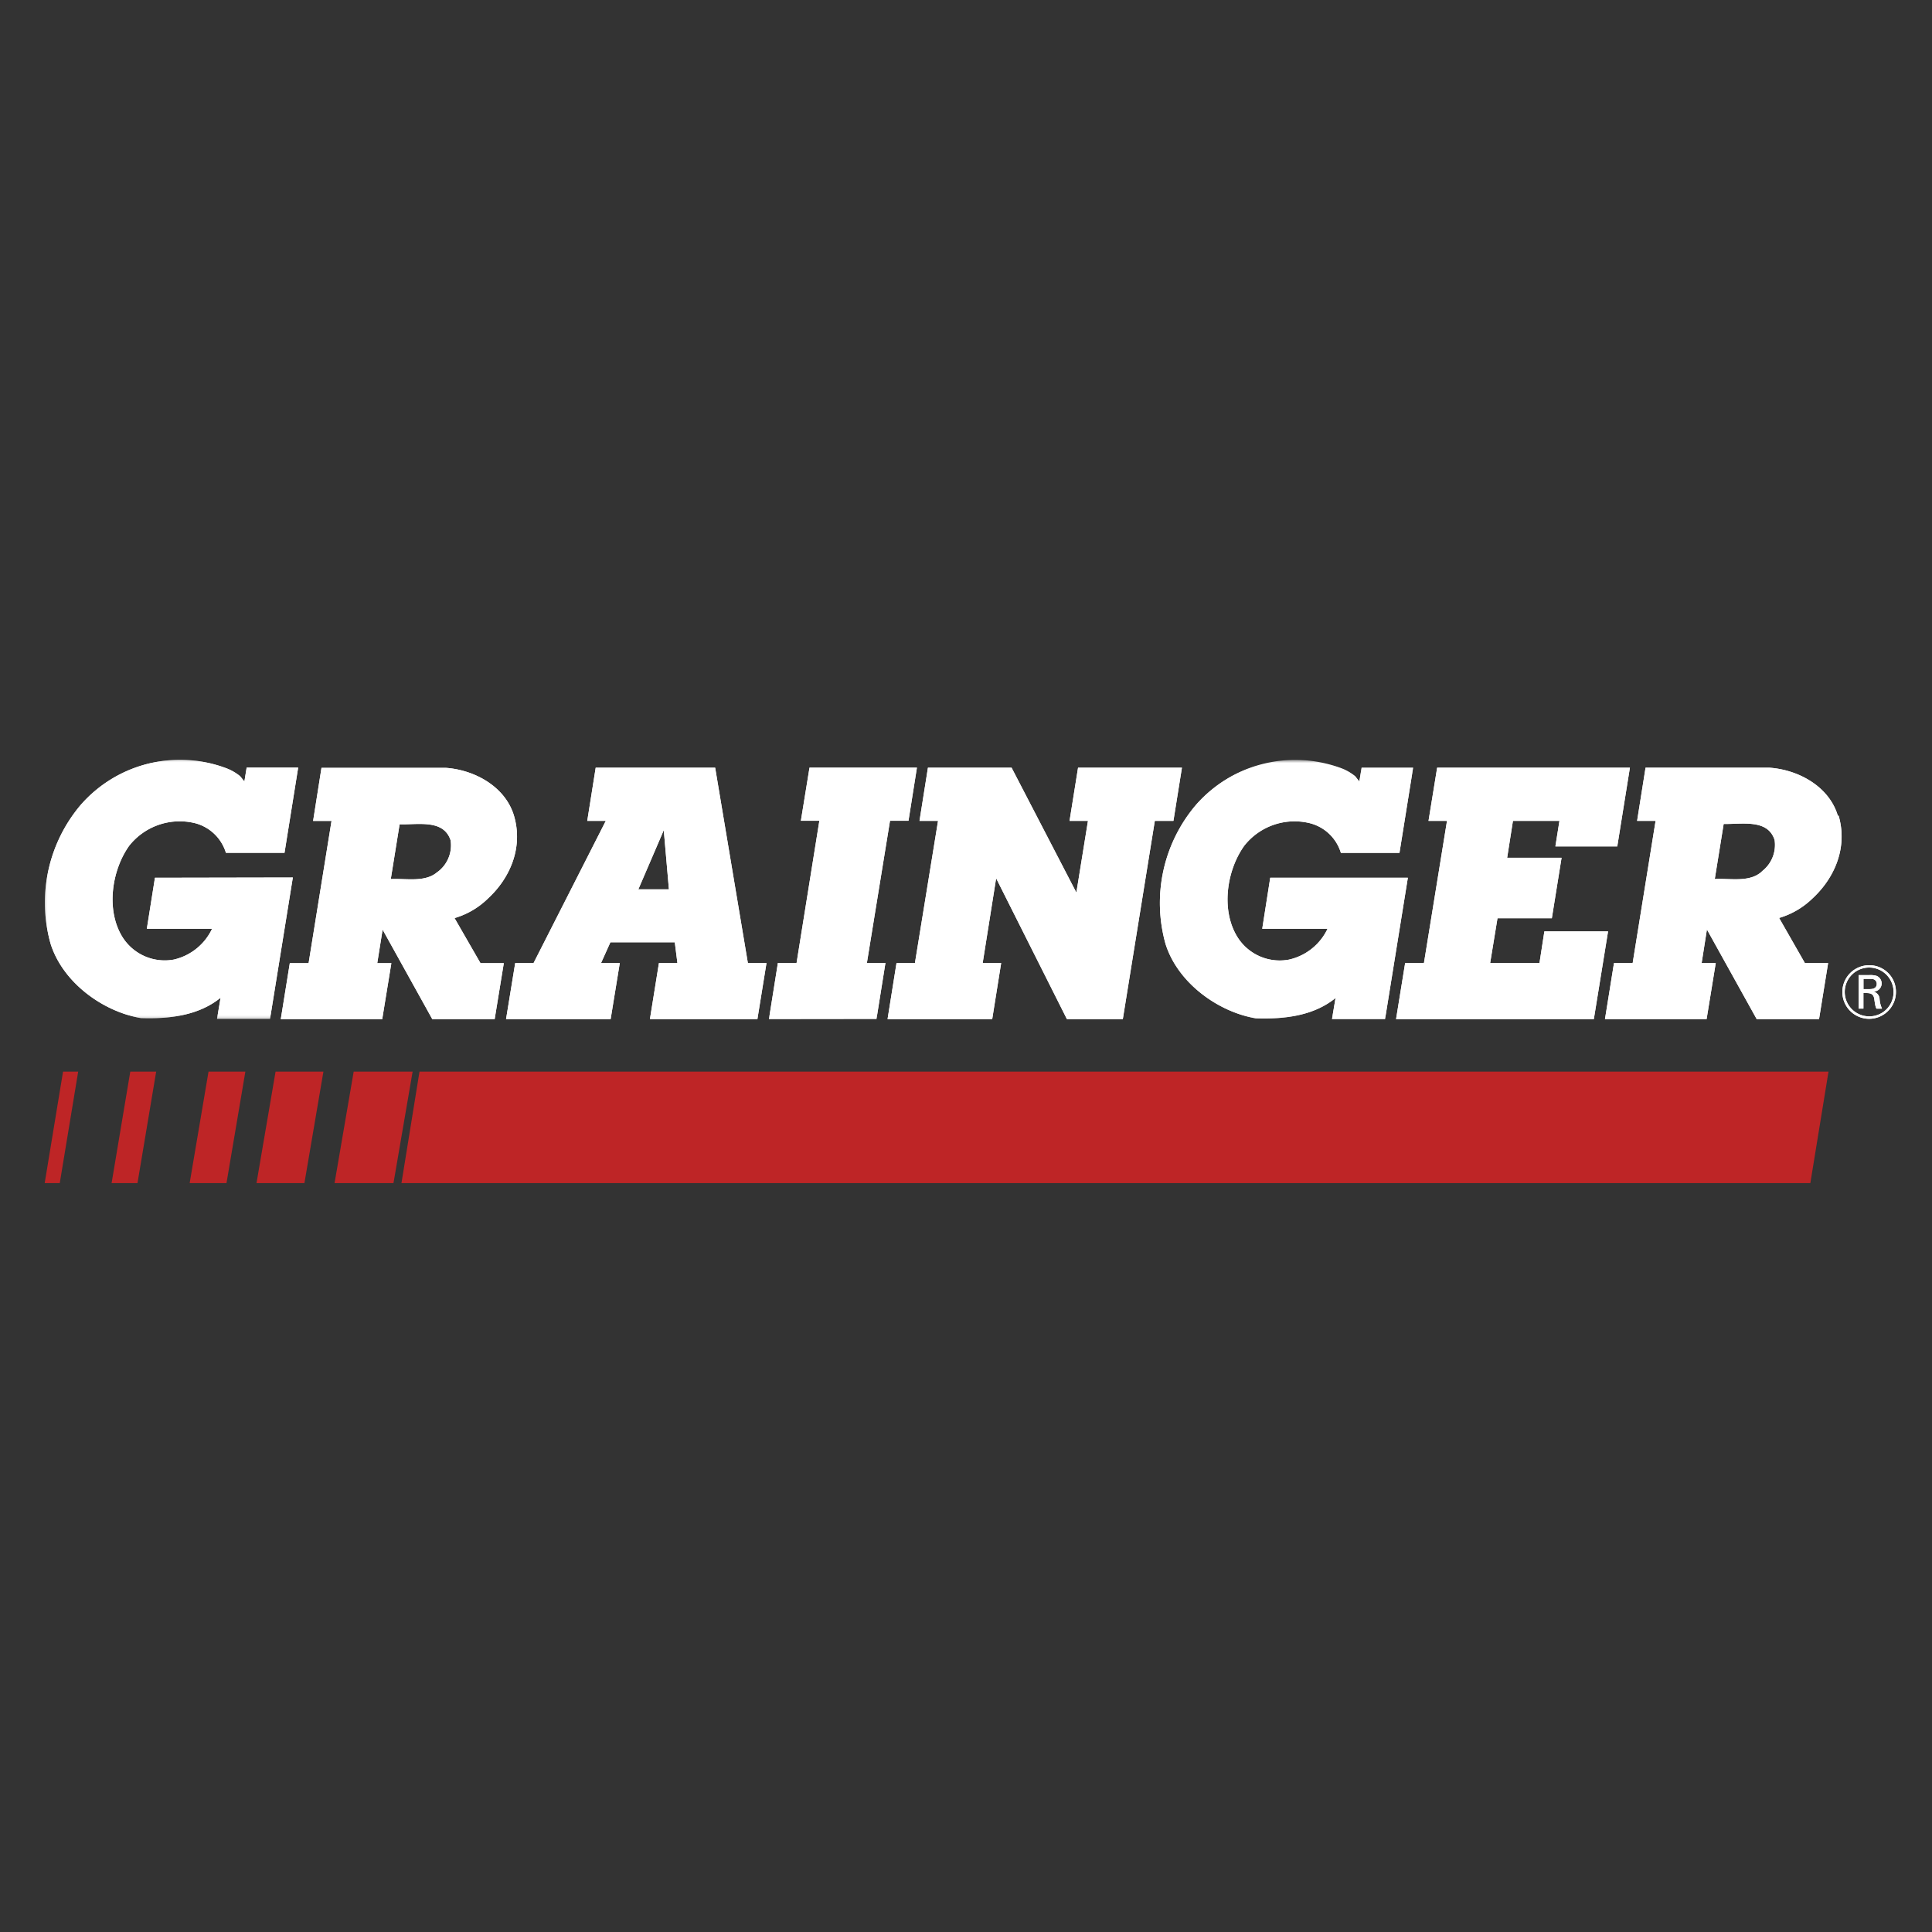 <svg id="Layer_1" data-name="Layer 1" xmlns="http://www.w3.org/2000/svg" xmlns:xlink="http://www.w3.org/1999/xlink" viewBox="0 0 300 300"><rect x="0" y="0" width="300" height="300" fill="#333333" stroke="none"/><defs><style>.cls-1{fill:#fff;}.cls-1,.cls-2{fill-rule:evenodd;}.cls-2{fill:#be2526;}.cls-3{mask:url(#mask);}.cls-4{mask:url(#mask-2-2);}.cls-5{mask:url(#mask-5);}</style><mask id="mask" x="6.94" y="117.99" width="287.46" height="40.26" maskUnits="userSpaceOnUse"><g id="mask-2"><polygon id="path-1" class="cls-1" points="6.94 117.99 294.4 117.99 294.4 158.25 6.94 158.25 6.94 117.99"/></g></mask><mask id="mask-2-2" x="6.94" y="117.99" width="287.46" height="40.26" maskUnits="userSpaceOnUse"><g id="mask-4"><polygon id="path-3" class="cls-1" points="6.94 117.99 294.4 117.99 294.4 158.25 6.94 158.25 6.94 117.99"/></g></mask><mask id="mask-5" x="6.94" y="117.99" width="287.46" height="41.7" maskUnits="userSpaceOnUse"><g id="mask-10"><polygon id="path-9" class="cls-1" points="6.94 119.42 294.4 119.42 294.4 159.69 6.94 159.69 6.94 119.42"/></g></mask></defs><g id="Style-Guide"><g id="Components"><g id="Header"><g id="Grainger"><g id="Group"><g id="Grainger-2" data-name="Grainger"><polygon id="Fill-10" class="cls-2" points="65.14 166.4 62.34 183.71 281.11 183.71 283.93 166.4 65.14 166.4"/><polygon id="Fill-12" class="cls-2" points="24.25 166.4 20.23 166.4 17.33 183.71 21.35 183.71 24.25 166.4"/><polygon id="Fill-14" class="cls-2" points="38.1 166.4 32.38 166.4 29.45 183.71 35.17 183.71 38.1 166.4"/><polygon id="Fill-16" class="cls-2" points="12.14 166.4 9.79 166.4 6.94 183.71 9.28 183.71 12.14 166.4"/><polygon id="Fill-18" class="cls-2" points="64.07 166.4 54.92 166.4 51.95 183.71 61.1 183.71 64.07 166.4"/><polygon id="Fill-20" class="cls-2" points="50.22 166.4 42.79 166.4 39.83 183.71 47.27 183.71 50.22 166.4"/></g><g id="Grainger-Logo"><polygon id="Fill-1" class="cls-1" points="125.7 119.2 124.36 127.45 127.23 127.45 123.69 149.53 120.79 149.53 119.4 158.25 136.1 158.23 137.49 149.53 134.61 149.53 138.2 127.45 141.07 127.45 142.38 119.2 125.7 119.2"/><g id="Group-45"><g id="Group-4"><g class="cls-3"><path id="Fill-2" class="cls-1" d="M24.06,136.3l-1.26,7.92H32.93A8.72,8.72,0,0,1,27,149a7.75,7.75,0,0,1-8-3.52c-2.57-4.17-1.66-10.33,1.06-14.15a10,10,0,0,1,10.22-3.51,6.79,6.79,0,0,1,4.8,4.6h9.1l2.12-13.23h-8l-.35,2.16-.65-.81A7.76,7.76,0,0,0,35,119.24,20.46,20.46,0,0,0,12.52,125a23.48,23.48,0,0,0-4.65,21.59c1.92,6,8.08,10.47,14,11.5,4.29.15,8.94-.36,12.38-3.16l-.55,3.28h8.23l3.54-21.95Z"/></g></g><path id="Fill-5" class="cls-1" d="M68,135.33c-1.87,1.73-4.78,1.06-7.32,1.17L62.05,128c2.89.07,6.85-.81,7.92,2.49a5.15,5.15,0,0,1-2,4.89Zm2.58,7.23a12.33,12.33,0,0,0,5.15-3c3.54-3.25,5.51-8,4.09-12.87-1.36-4.58-6.16-7.15-10.61-7.46H49.92l-1.3,8.24h2.86l-3.56,22.09H45l-1.4,8.7H59.35l1.42-8.7H58.58l.83-5.21,7.72,13.91h9.68l1.42-8.7H74.61Z"/><path id="Fill-7" class="cls-1" d="M99.12,138.1l3.95-9.19.8,9.19Zm11.93-18.89H92.5l-1.31,8.25h2.88L82.85,149.54H80l-1.42,8.71H94.82l1.42-8.71H93.33l1.45-3.22h10l.41,3.22h-2.87l-1.4,8.71h16.69l1.41-8.71h-2.89Z"/><polygon id="Fill-9" class="cls-1" points="183.53 119.21 167.4 119.21 166.08 127.46 168.94 127.46 167.14 138.6 157.08 119.21 144.09 119.21 142.78 127.46 145.66 127.46 142.07 149.54 139.21 149.54 137.82 158.25 154.07 158.25 155.46 149.54 152.59 149.54 154.68 136.38 165.67 158.25 174.35 158.25 179.32 127.46 182.21 127.46 183.53 119.21"/><path id="Fill-11" class="cls-1" d="M290.25,157.82a3.79,3.79,0,1,1,3.78-3.77,3.75,3.75,0,0,1-3.78,3.77m0-7.94a4.16,4.16,0,1,0,4.15,4.18,4.12,4.12,0,0,0-4.15-4.18"/><path id="Fill-13" class="cls-1" d="M273.59,135.32c-1.87,1.73-4.78,1.06-7.32,1.17l1.38-8.55c2.88.07,6.85-.81,7.91,2.5a5.16,5.16,0,0,1-2,4.88m11.82-8.65c-1.36-4.58-6.16-7.15-10.61-7.46H255.52l-1.31,8.25h2.87l-3.56,22.08h-2.9l-1.4,8.71H265l1.42-8.71h-2.19l.82-5.21,7.73,13.92h9.68l1.41-8.71h-3.61l-4-7a12.48,12.48,0,0,0,5.15-3c3.54-3.26,5.51-8,4.09-12.88"/><path id="Fill-15" class="cls-1" d="M290.23,153.59h-.87V152h.71c.63,0,.88,0,1.1.2a.76.76,0,0,1,.25.57c0,.83-.86.82-1.19.82m.79.37a1.25,1.25,0,0,0,1.16-1.24,1.26,1.26,0,0,0-.79-1.19,3.48,3.48,0,0,0-1.2-.11H288.6v5.2h.75V154.2h.37c.75,0,1.16.11,1.32.88,0,.13.1.71.12.83a2.62,2.62,0,0,0,.21.71h.87a4.29,4.29,0,0,1-.38-1.51A1.23,1.23,0,0,0,291,154"/><polygon id="Fill-17" class="cls-1" points="239.81 144.62 239.05 149.54 231.39 149.54 232.53 142.58 240.97 142.58 242.48 133.19 234.03 133.19 234.93 127.46 242.15 127.46 241.52 131.43 251.13 131.43 253.09 119.21 223.16 119.21 221.82 127.46 224.69 127.46 221.11 149.54 218.19 149.54 216.78 158.25 247.49 158.25 249.7 144.62 239.81 144.62"/><g id="Group-21"><g class="cls-4"><path id="Fill-19" class="cls-1" d="M197.24,136.3,196,144.22h10.14a8.73,8.73,0,0,1-6,4.79,7.74,7.74,0,0,1-8-3.52c-2.58-4.17-1.67-10.33,1.06-14.15a9.93,9.93,0,0,1,10.21-3.51,6.77,6.77,0,0,1,4.8,4.6h9.1l2.12-13.23h-8l-.35,2.16-.64-.81a7.76,7.76,0,0,0-2.33-1.32,20.48,20.48,0,0,0-22.44,5.8A23.51,23.51,0,0,0,181,146.63c1.92,6,8.09,10.47,14,11.5,4.3.15,8.95-.36,12.38-3.16l-.55,3.28h8.24l3.54-21.95Z"/></g></g><g id="Group-24"><g class="cls-4"><polygon id="Fill-22" class="cls-1" points="138.2 127.45 141.07 127.45 142.38 119.2 125.7 119.2 124.36 127.45 127.23 127.45 123.69 149.53 120.79 149.53 119.4 158.25 136.1 158.23 137.49 149.53 134.61 149.53 138.2 127.45"/></g></g><g id="Group-27"><g class="cls-3"><path id="Fill-25" class="cls-1" d="M24.06,136.3l-1.26,7.92H32.93A8.72,8.72,0,0,1,27,149a7.75,7.75,0,0,1-8-3.52c-2.57-4.17-1.66-10.33,1.06-14.15a10,10,0,0,1,10.22-3.51,6.79,6.79,0,0,1,4.8,4.6h9.1l2.12-13.23h-8l-.35,2.16-.65-.81A7.76,7.76,0,0,0,35,119.24,20.46,20.46,0,0,0,12.52,125a23.48,23.48,0,0,0-4.65,21.59c1.92,6,8.08,10.47,14,11.5,4.29.15,8.94-.36,12.38-3.16l-.55,3.28h8.23l3.54-21.95Z"/></g></g><path id="Fill-28" class="cls-1" d="M68,135.33c-1.87,1.73-4.78,1.06-7.32,1.17L62.05,128c2.89.07,6.85-.81,7.92,2.49a5.15,5.15,0,0,1-2,4.89Zm2.58,7.23a12.33,12.33,0,0,0,5.15-3c3.54-3.25,5.51-8,4.09-12.87-1.36-4.58-6.16-7.15-10.61-7.46H49.92l-1.3,8.24h2.86l-3.56,22.09H45l-1.4,8.7H59.35l1.42-8.7H58.58l.83-5.21,7.72,13.91h9.68l1.42-8.7H74.61Z"/><path id="Fill-30" class="cls-1" d="M99.12,138.1l3.95-9.19.8,9.19Zm11.93-18.89H92.5l-1.31,8.25h2.88L82.85,149.54H80l-1.42,8.71H94.82l1.42-8.71H93.33l1.45-3.22h10l.41,3.22h-2.87l-1.4,8.71h16.69l1.41-8.71h-2.89Z"/><polygon id="Fill-32" class="cls-1" points="183.53 119.21 167.4 119.21 166.08 127.46 168.94 127.46 167.14 138.6 157.08 119.21 144.09 119.21 142.78 127.46 145.66 127.46 142.07 149.54 139.21 149.54 137.82 158.25 154.07 158.25 155.46 149.54 152.59 149.54 154.68 136.38 165.67 158.25 174.35 158.25 179.32 127.46 182.21 127.46 183.53 119.21"/><path id="Fill-34" class="cls-1" d="M290.25,157.82a3.79,3.79,0,1,1,3.78-3.77,3.75,3.75,0,0,1-3.78,3.77m0-7.94a4.16,4.16,0,1,0,4.15,4.18,4.12,4.12,0,0,0-4.15-4.18"/><path id="Fill-36" class="cls-1" d="M273.59,135.32c-1.87,1.73-4.78,1.06-7.32,1.17l1.38-8.55c2.88.07,6.85-.81,7.91,2.5a5.16,5.16,0,0,1-2,4.88m11.82-8.65c-1.36-4.58-6.16-7.15-10.61-7.46H255.52l-1.31,8.25h2.87l-3.56,22.08h-2.9l-1.4,8.71H265l1.42-8.71h-2.19l.82-5.21,7.73,13.92h9.68l1.41-8.71h-3.61l-4-7a12.48,12.48,0,0,0,5.15-3c3.54-3.26,5.51-8,4.09-12.88"/><path id="Fill-38" class="cls-1" d="M290.23,153.59h-.87V152h.71c.63,0,.88,0,1.1.2a.76.76,0,0,1,.25.57c0,.83-.86.82-1.19.82m.79.37a1.25,1.25,0,0,0,1.16-1.24,1.26,1.26,0,0,0-.79-1.19,3.48,3.48,0,0,0-1.2-.11H288.6v5.2h.75V154.2h.37c.75,0,1.16.11,1.32.88,0,.13.1.71.12.83a2.62,2.62,0,0,0,.21.71h.87a4.29,4.29,0,0,1-.38-1.51A1.23,1.23,0,0,0,291,154"/><polygon id="Fill-40" class="cls-1" points="239.81 144.62 239.05 149.54 231.39 149.54 232.53 142.58 240.97 142.58 242.48 133.19 234.03 133.19 234.93 127.46 242.15 127.46 241.52 131.43 251.13 131.43 253.09 119.21 223.16 119.21 221.82 127.46 224.69 127.46 221.11 149.54 218.19 149.54 216.78 158.25 247.49 158.25 249.7 144.62 239.81 144.62"/><g id="Group-44"><g class="cls-5"><path id="Fill-42" class="cls-1" d="M197.24,136.3,196,144.22h10.14a8.73,8.73,0,0,1-6,4.79,7.74,7.74,0,0,1-8-3.52c-2.58-4.17-1.67-10.33,1.06-14.15a9.93,9.93,0,0,1,10.21-3.51,6.77,6.77,0,0,1,4.8,4.6h9.1l2.12-13.23h-8l-.35,2.16-.64-.81a7.76,7.76,0,0,0-2.33-1.32,20.48,20.48,0,0,0-22.44,5.8A23.51,23.51,0,0,0,181,146.63c1.92,6,8.09,10.47,14,11.5,4.3.15,8.95-.36,12.38-3.16l-.55,3.28h8.24l3.54-21.95Z"/></g></g></g></g></g></g></g></g></g></svg>